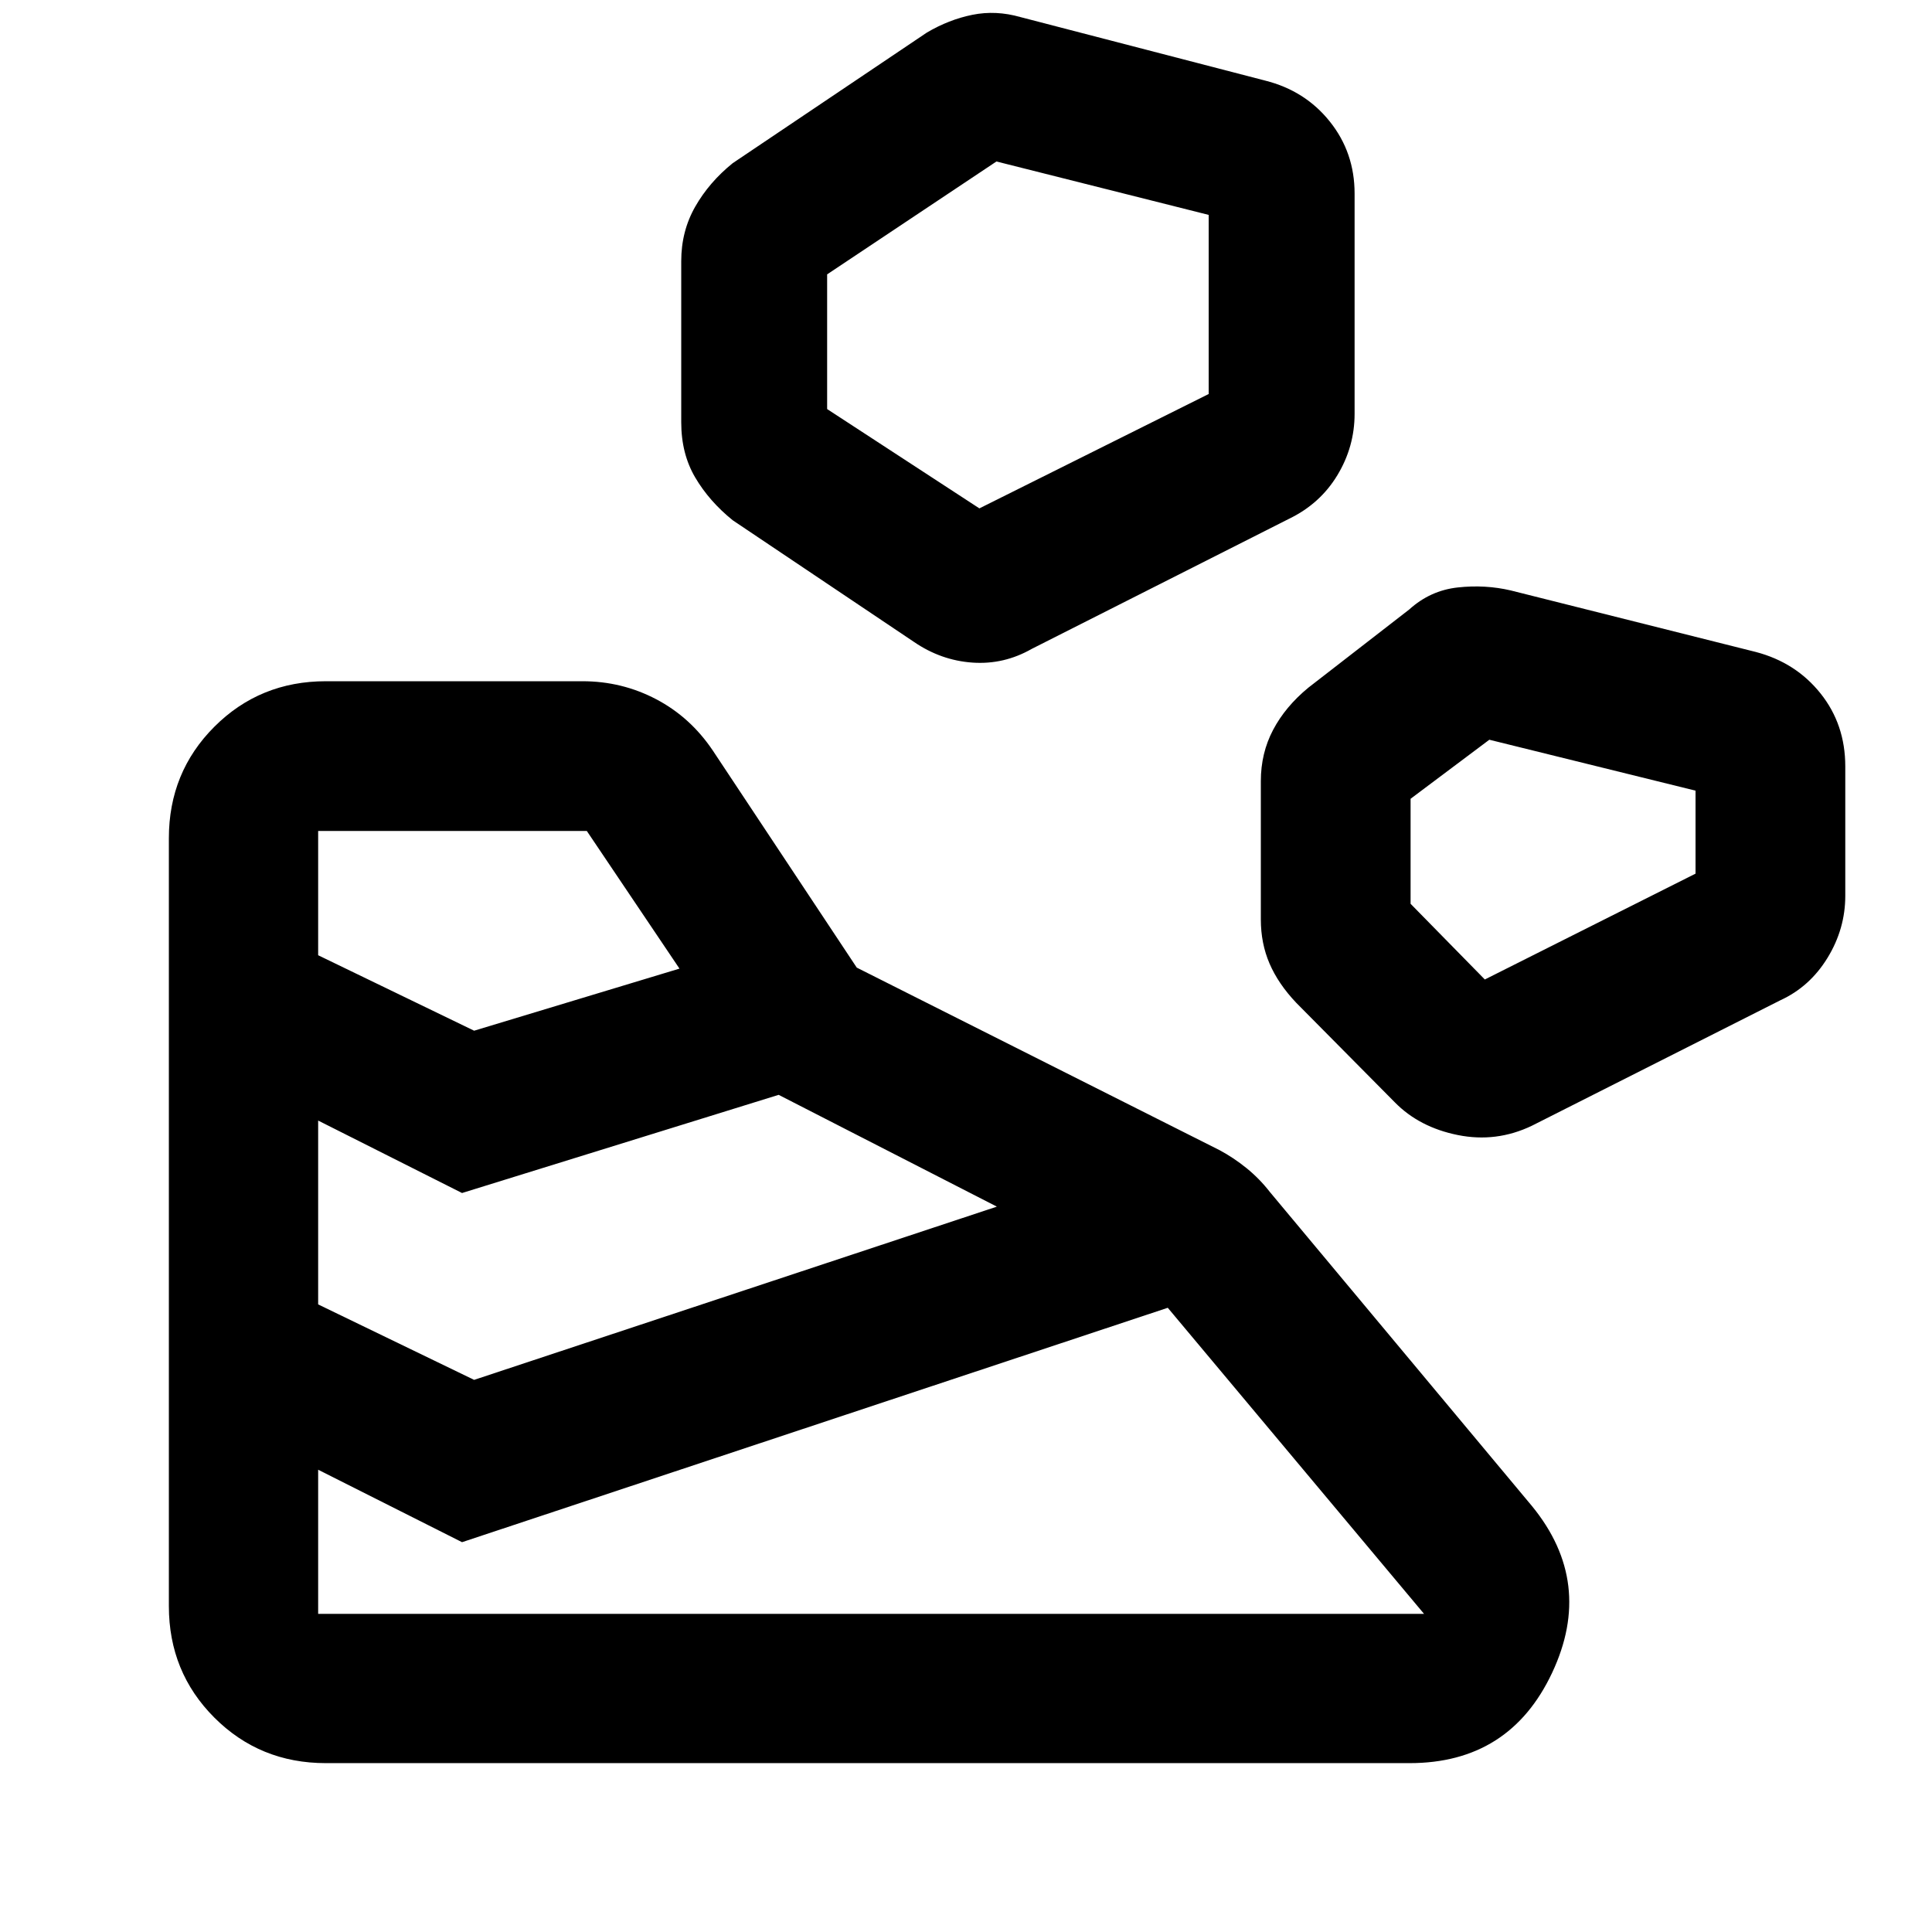 <svg xmlns="http://www.w3.org/2000/svg" height="20" viewBox="0 -960 960 960" width="20"><path d="M161.91-83.91h538.5q49.7 0 70.81-44.85t-9.96-82.85L631.04-367.65q-5.21-6.7-11.66-11.92-6.45-5.21-13.4-8.93l-180.26-90.7-71.46-107.76q-11.17-16.65-28.19-25.59-17.03-8.95-36.66-8.95h-127.5q-32.78 0-55.39 22.61T83.91-543.5v381.59q0 32.78 22.61 55.39t55.39 22.61Zm-3.82-74.18v-71.61l71.5 36 350.67-116.47 127.33 152.08h-549.5Zm77.5-116.26-77.5-37.5v-91.35l71.5 36 157.32-48.78 108.42 55.55-259.74 86.08Zm525.56-126.26 123.48-62.35q14.65-6.71 23.47-21.12 8.81-14.4 8.81-30.79v-64.3q0-20.87-12.29-36.26-12.29-15.4-32.16-20.61L750.7-666.61q-12.68-2.98-26.34-1.49t-24.1 10.93l-50.15 38.87q-11.44 9.43-17.52 20.98-6.09 11.56-6.09 25.47v68.7q0 11.91 4.34 21.97 4.33 10.05 13.27 19.48l48.93 49.4q12.18 12.43 31.32 16.29 19.14 3.86 36.79-4.6Zm-525.56-47.24-77.5-37.5v-61.74h133.5l46.04 68.39-102.04 30.85ZM737.8-473.3l-36.89-37.61v-52.18l39.13-29.34 102.46 25.3v41.24L737.8-473.3ZM512.74-637.61l127.83-64.63q15.39-7.46 23.95-21.61 8.57-14.15 8.57-30.54v-109.44q0-20.37-12.3-35.76-12.29-15.39-32.16-20.37l-121.61-31.56q-12.17-3.48-23.85-1.12-11.67 2.36-22.6 8.81l-96.48 64.9q-11.68 9.43-18.63 21.6-6.96 12.18-6.96 27.09v80.07q0 15.65 6.96 27.45 6.95 11.81 18.63 21.24l90 60.41q13.41 9.2 29.07 10.31 15.67 1.11 29.58-6.85Zm-26.09-69.78L411-756.74v-66.93l84.13-56.09 105.46 26.54v89l-113.94 56.83Z"/></svg>